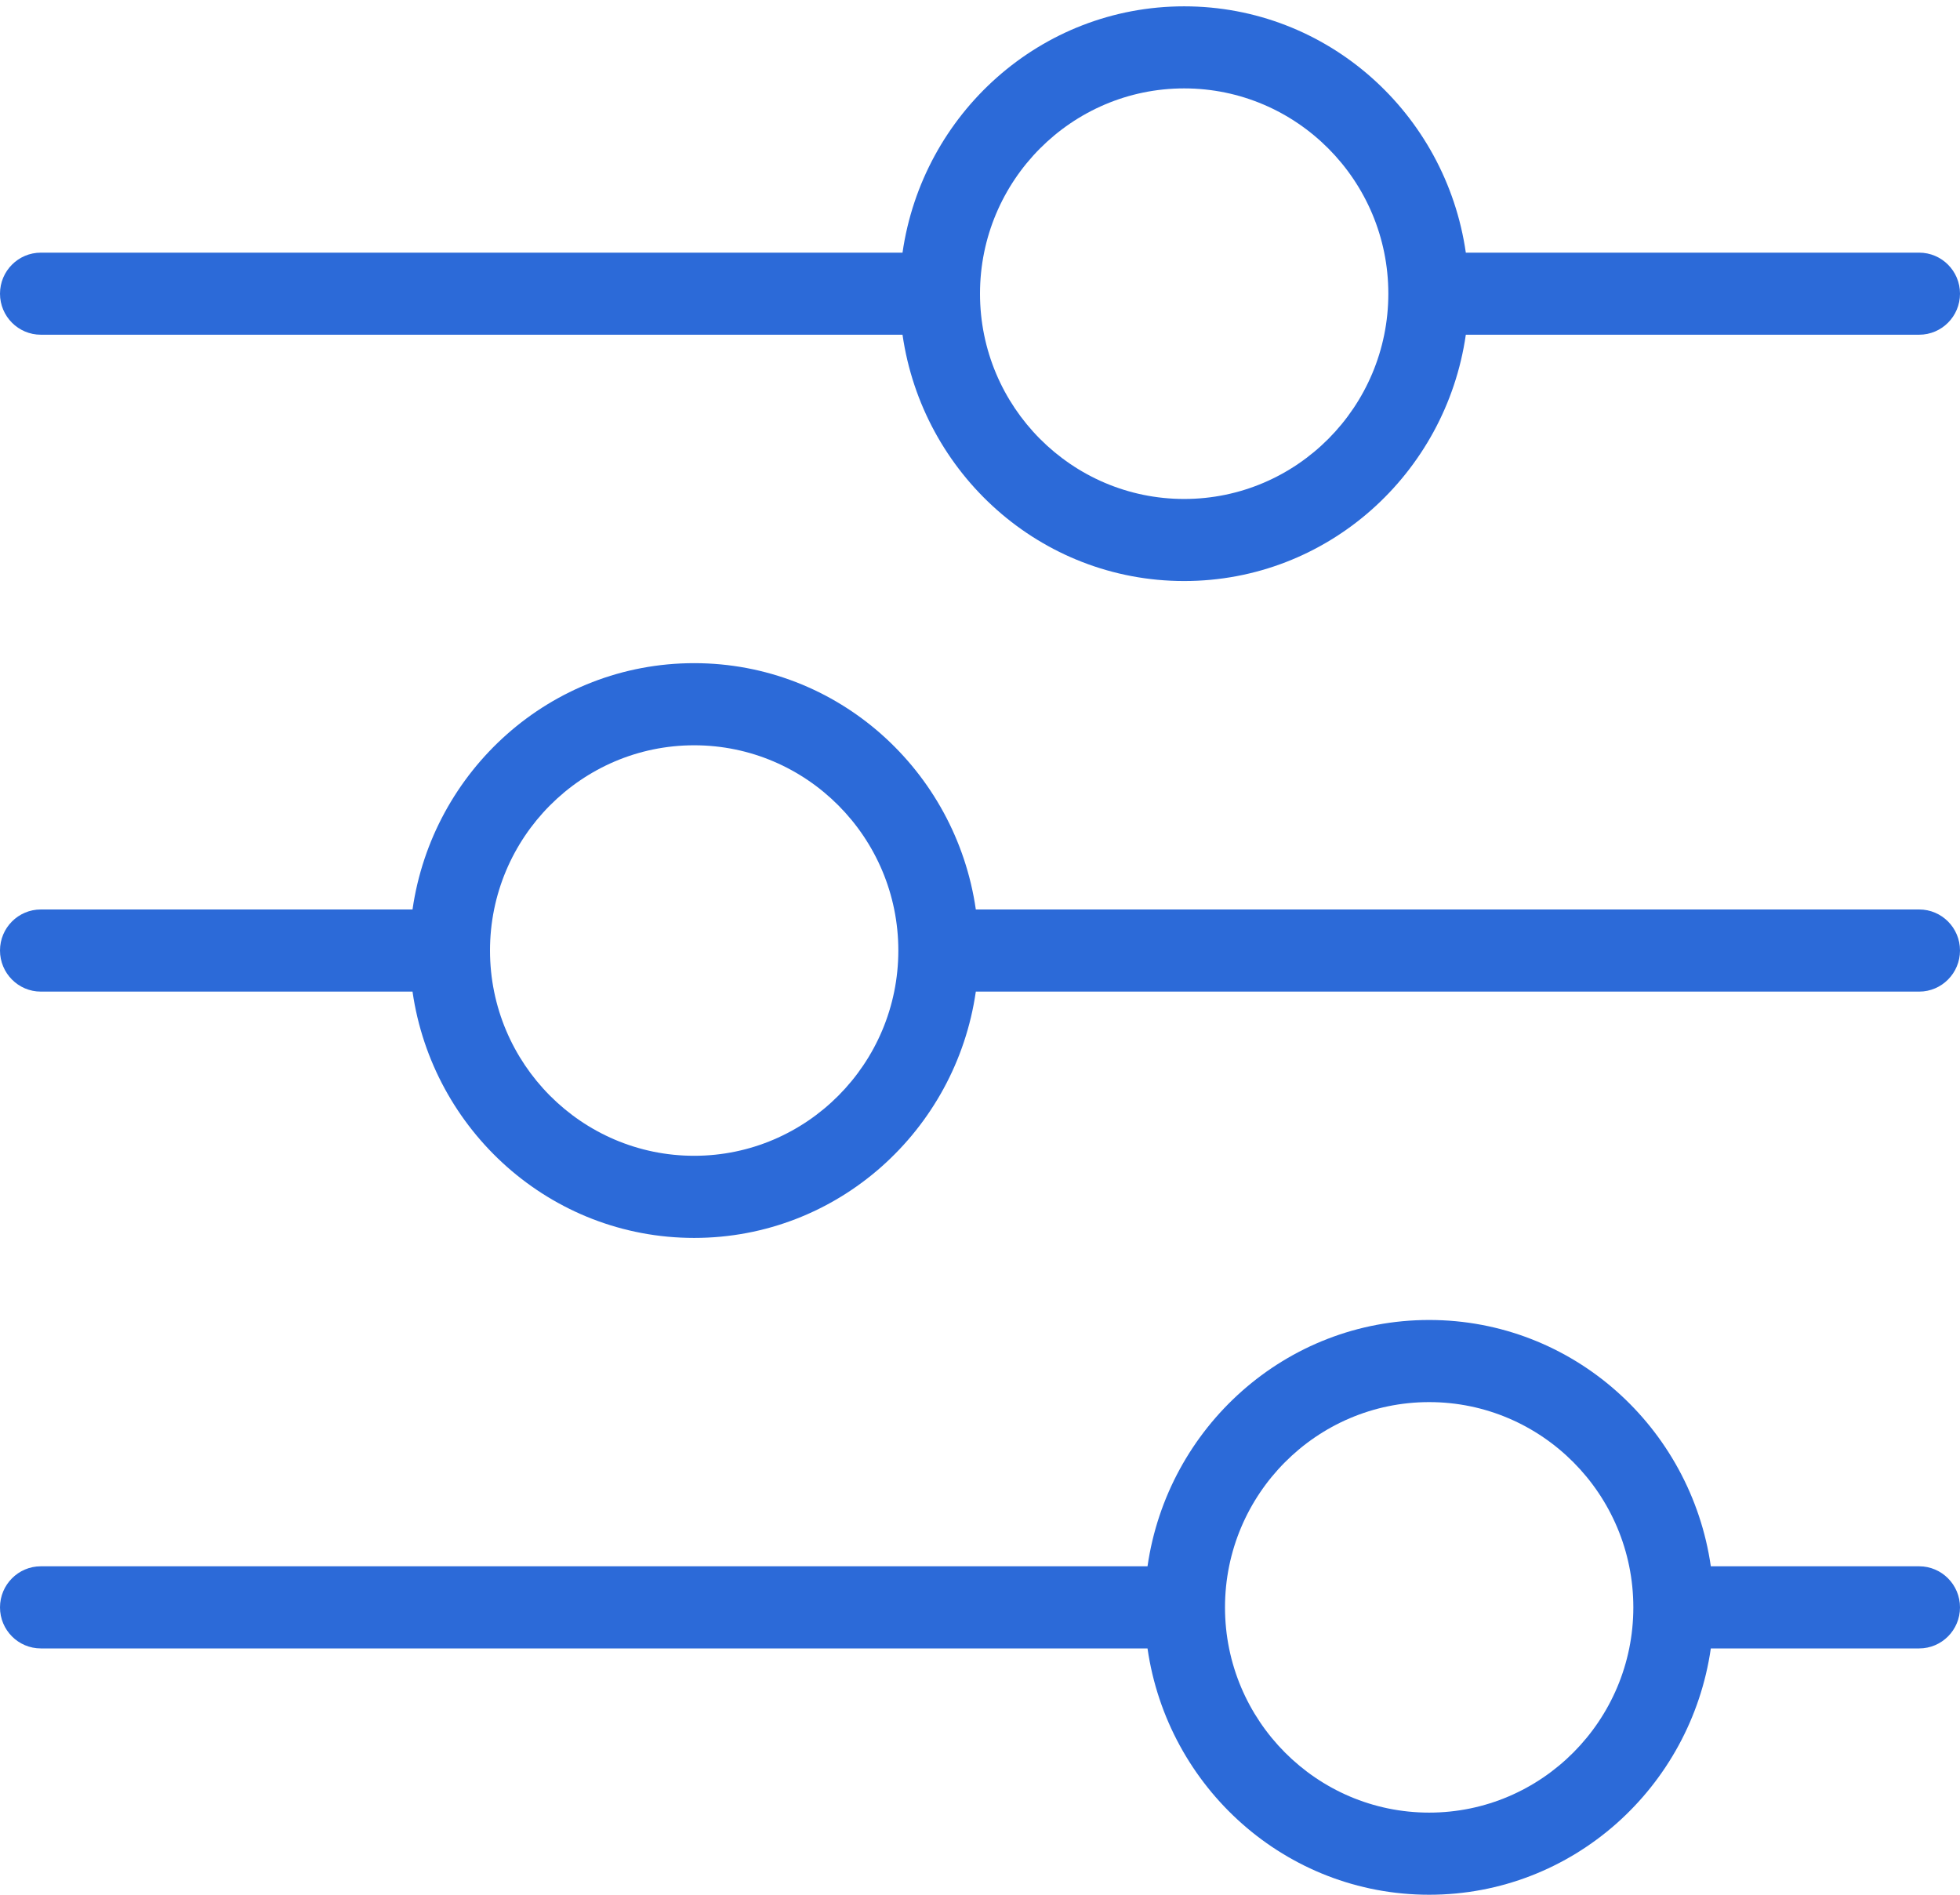 <?xml version="1.0" encoding="UTF-8"?>
<svg width="30px" height="29px" viewBox="0 0 30 29" version="1.1" xmlns="http://www.w3.org/2000/svg" xmlns:xlink="http://www.w3.org/1999/xlink">
    <!-- Generator: Sketch 64 (93537) - https://sketch.com -->
    <title>ui options@3x</title>
    <desc>Created with Sketch.</desc>
    <g id="Symbols" stroke="none" stroke-width="1" fill="none" fill-rule="evenodd">
        <g id="Navbar/Original" transform="translate(-302, -17)" fill="#2C6AD8">
            <g id="ui-options" transform="translate(317, 31.5) rotate(-180) translate(-317, -31.5) translate(302, 17)">
                <g id="icons">
                    <path d="M29.375,3.77 L12.436,3.77 C12.13,1.644 10.322,0 8.125,0 C5.928,0 4.12,1.644 3.814,3.77 L0.625,3.77 C0.28,3.77 0,4.051 0,4.398 C0,4.745 0.28,5.027 0.625,5.027 L3.814,5.027 C4.12,7.153 5.928,8.797 8.125,8.797 C10.322,8.797 12.13,7.153 12.436,5.027 L29.375,5.027 C29.72,5.027 30,4.745 30,4.398 C30,4.051 29.72,3.77 29.375,3.77 L29.375,3.77 Z M8.125,7.54 C6.402,7.54 5,6.13 5,4.398 C5,2.667 6.402,1.257 8.125,1.257 C9.848,1.257 11.25,2.667 11.25,4.398 C11.25,6.13 9.848,7.54 8.125,7.54 L8.125,7.54 Z" id="Shape"></path>
                    <path d="M29.375,13.823 L23.686,13.823 C23.38,11.697 21.573,10.053 19.375,10.053 C17.177,10.053 15.37,11.697 15.064,13.823 L0.625,13.823 C0.28,13.823 0,14.105 0,14.452 C0,14.799 0.28,15.08 0.625,15.08 L15.064,15.08 C15.37,17.206 17.177,18.85 19.375,18.85 C21.573,18.85 23.38,17.206 23.686,15.08 L29.375,15.08 C29.72,15.08 30,14.799 30,14.452 C30,14.105 29.72,13.823 29.375,13.823 L29.375,13.823 Z M19.375,17.593 C17.652,17.593 16.25,16.183 16.25,14.452 C16.25,12.72 17.652,11.31 19.375,11.31 C21.098,11.31 22.5,12.72 22.5,14.452 C22.5,16.183 21.098,17.593 19.375,17.593 L19.375,17.593 Z" id="Shape"></path>
                    <path d="M16.186,23.877 C15.88,21.75 14.072,20.107 11.875,20.107 C9.678,20.107 7.87,21.75 7.564,23.877 L0.625,23.877 C0.28,23.877 0,24.158 0,24.505 C0,24.852 0.28,25.133 0.625,25.133 L7.564,25.133 C7.87,27.26 9.678,28.903 11.875,28.903 C14.072,28.903 15.88,27.26 16.186,25.133 L29.375,25.133 C29.72,25.133 30,24.852 30,24.505 C30,24.158 29.72,23.877 29.375,23.877 L16.186,23.877 Z M11.875,27.647 C10.152,27.647 8.75,26.237 8.75,24.505 C8.75,22.773 10.152,21.363 11.875,21.363 C13.598,21.363 15,22.773 15,24.505 C15,26.237 13.598,27.647 11.875,27.647 L11.875,27.647 Z" id="Shape"></path>
                </g>
            </g>
        </g>
    </g>
</svg>